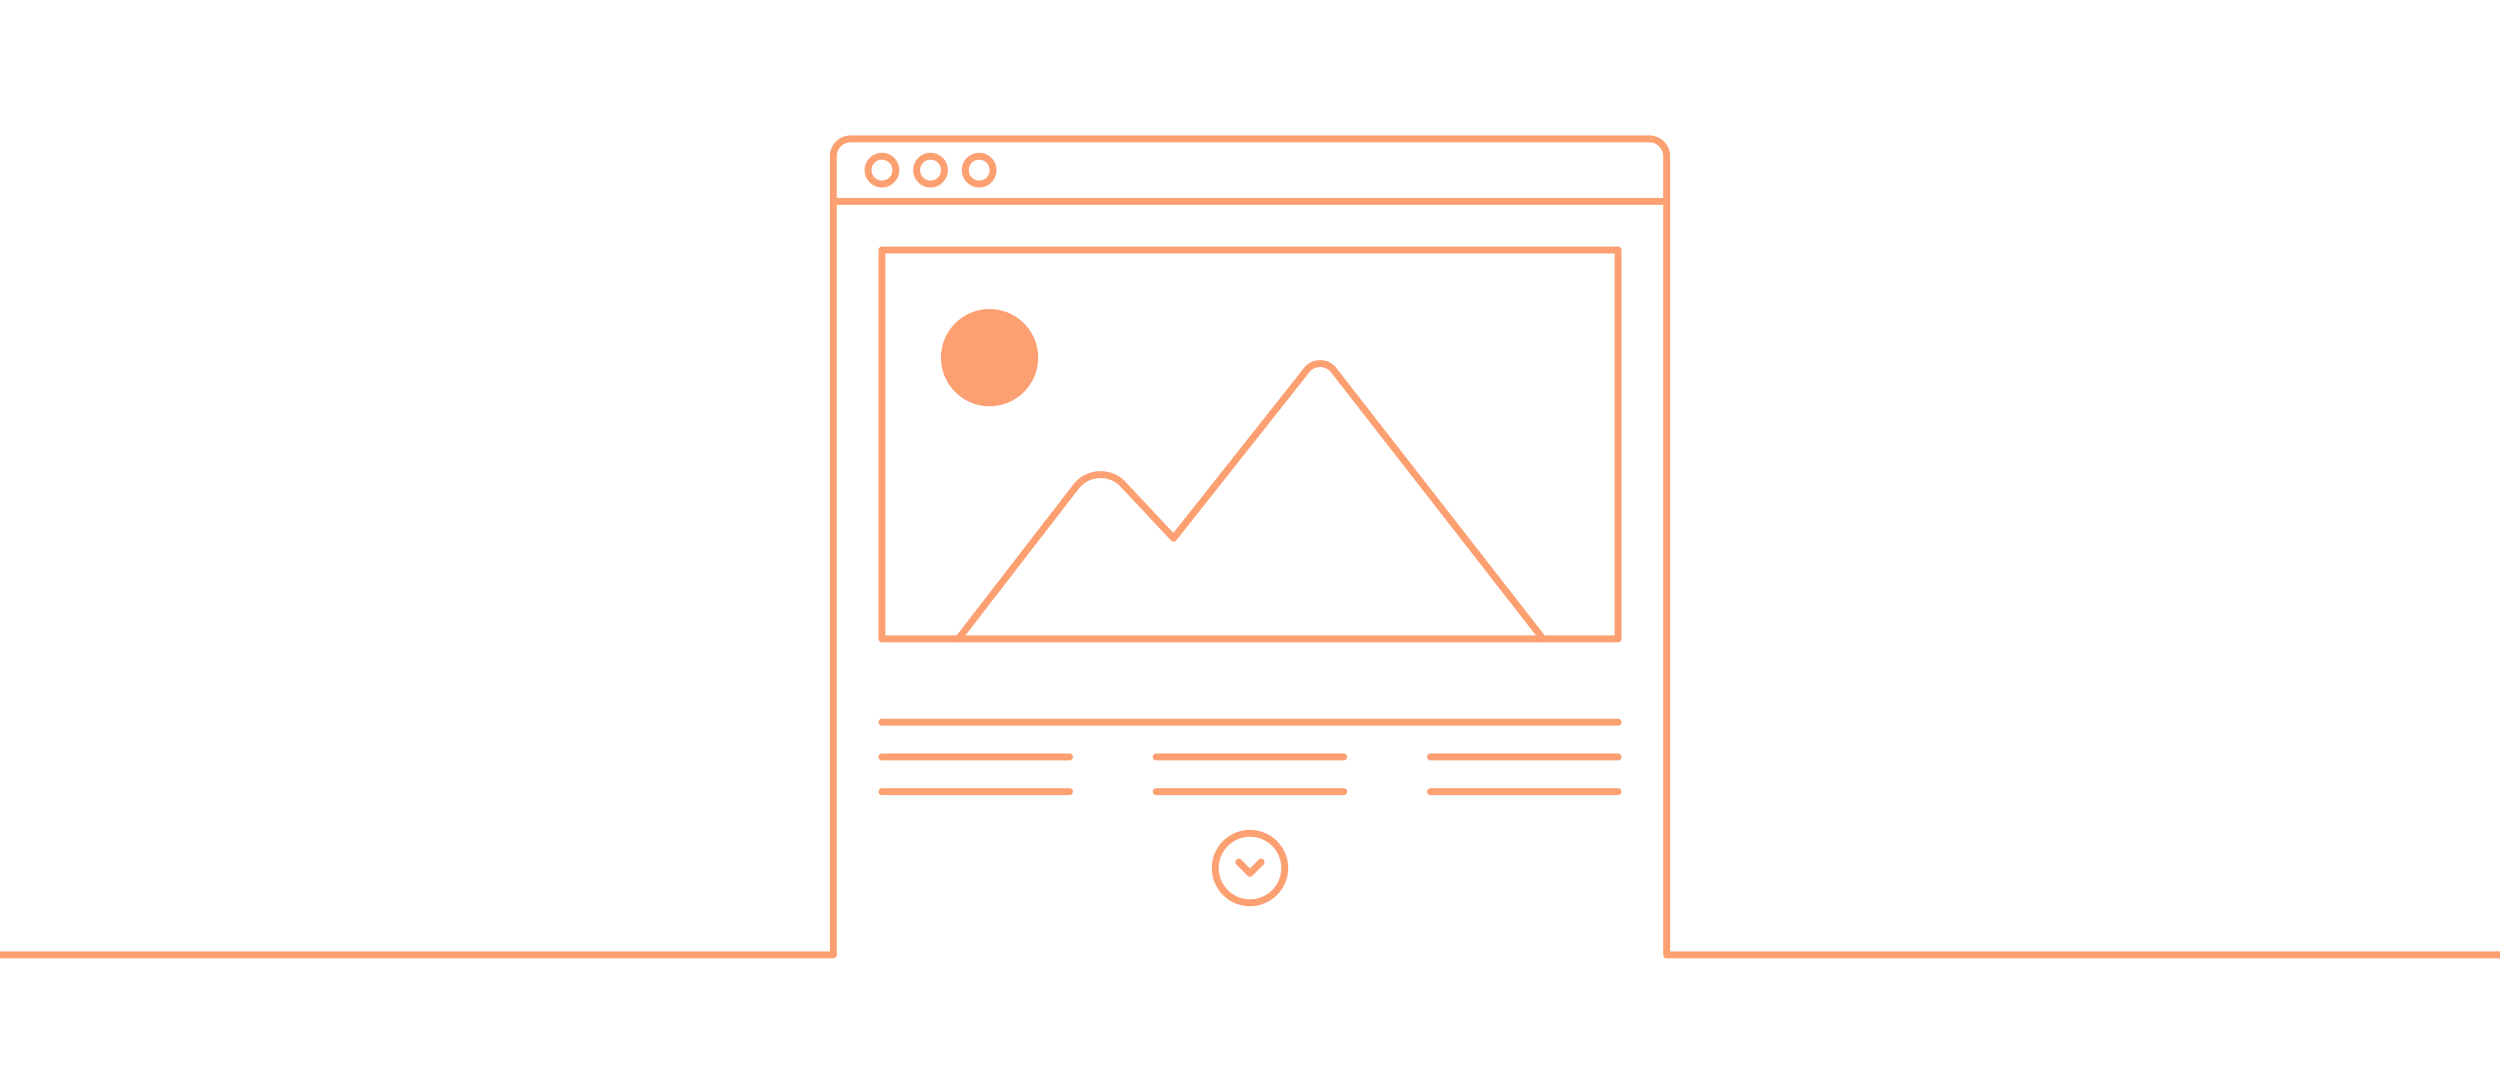 <svg version="1.1" id="svg-animation-example" class="under-construction" xmlns="http://www.w3.org/2000/svg"
    xmlns:xlink="http://www.w3.org/1999/xlink" x="0" y="0" width="720" height="310" viewBox="0 0 720 310"
    xml:space="preserve" aria-hidden="true">
    <defs>
        <clipPath id="mask-page">
            <path class="stroke-alt stroke-width linecap" d="m240,275 l240,0 0,-217 -240,0z" />
        </clipPath>
    </defs>
    <!-- content page -->
    <g clip-path="url(#mask-page)">
        <g class="move-page">
            <!-- section one -->
            <path class="stroke stroke-width linecap" d="m0,275 m254,-203 l212,0 0,112 -212,0z" fill="none" />
            <path class="stroke-alt stroke-width linecap" d="m0,275 m272,-172 a13 13 180 0 1 26,0 a13 13 180 0 1 -26,0"
                fill="none" />
            <path class="stroke stroke-width linecap"
                d="m0,275 m254,-203 m22,112 l34,-44 a9 9 180 0 1 13,-1 l15,16 38,-48 a5 5 180 0 1 8.4,0 l60,77"
                fill="none" />
            <path class="stroke stroke-width linecap"
                d="m0,275 m254,-67 l212,0 m-212,10 l54,0 m25,0 l54,0 m25,0 l54,0 m-212,10 l54,0 m25,0 l54,0 m25,0 l54,0"
                fill="none" />
            <!-- button section one -->
            <path class="stroke stroke-width linecap"
                d="m350,250 a10 10 180 0 1 20,0 a10 10 180 0 1 -20,0 m6.8,-1.7 l3.2,3.2 3.2,-3.2" fill="none" />
            <path class="stroke stroke-width linecap" d="m318,290 l0,430" fill="none" />
            <path class="stroke stroke-width linecap" d="m333,306 l54,0 m-54,10 l54,0 m-54,10 l133,0 m-133,10 l133,0"
                fill="none" />
            <path class="stroke stroke-width linecap"
                d="m333,356 l133,0 0,78 -133,0 0,-78 m0,90 l54,0 m-54,10 l54,0 m-54,20 133,0 0,78 -133,0 0,-78 m0,90 l54,0 m-54,10 l54,0 m-54,20 133,0 0,78 -133,0 0,-78 m0,90 l54,0 m-54,10 l54,0 m-54,20"
                fill="none" />
            <!-- section two -->
            <path class="stroke stroke-width linecap" d="m0,680 m0,275 m254,-203 l212,0 0,112 -212,0z" fill="none" />
            <path class="stroke-alt stroke-width linecap"
                d="m0,680 m0,275 m272,-172 a13 13 180 0 1 26,0 a13 13 180 0 1 -26,0" fill="none" />
            <path class="stroke stroke-width linecap"
                d="m0,680 m0,275 m254,-203 m22,112 l34,-44 a9 9 180 0 1 13,-1 l15,16 38,-48 a5 5 180 0 1 8.4,0 l60,77"
                fill="none" />
            <path class="stroke stroke-width linecap"
                d="m0,680 m0,275 m254,-67 l212,0 m-212,10 l54,0 m25,0 l54,0 m25,0 l54,0 m-212,10 l54,0 m25,0 l54,0 m25,0 l54,0"
                fill="none" />
            <!-- button section two -->
            <path class="stroke stroke-width linecap"
                d="m0,680 m350,250 a10 10 180 0 1 20,0 a10 10 180 0 1 -20,0 m6.8,-1.7 l3.2,3.2 3.2,-3.2" fill="none" />
        </g>
        <g class="move-menu">
            <g>
                <path class="stroke stroke-width linecap" d="m254,306 l54,0 m-54,10 l54,0 m-54,10 l54,0 m-54,10 l54,0"
                    fill="none" />
            </g>
        </g>
    </g>
    <!-- fade button -->
    <g class="fade-button" opacity="0">
        <path class="stroke-background stroke-overlay linecap"
            d="m350,250 a10 10 180 0 1 20,0 a10 10 180 0 1 -20,0 m6.8,-1.7 l3.2,3.2 3.2,-3.2" fill="none" />
        <path class="stroke-alt stroke-width linecap"
            d="m350,250 a10 10 180 0 1 20,0 a10 10 180 0 1 -20,0 m6.8,-1.7 l3.2,3.2 3.2,-3.2" fill="none" />
    </g>
    <!-- baseline -->
    <path class="stroke stroke-width linecap"
        d="m0,275 l240,0 0,-230 a5 5 90 0 1 5,-5 l230,0 a5 5 90 0 1 5,5 l0,230 240,0" fill="none" />
    <path class="stroke stroke-width linecap" d="m0,275 m240,-217 l240,0" fill="none" />
    <path class="stroke stroke-width linecap"
        d="m0,275 m240,-226 m10,0 a4 4 180 0 1 8,0 a4 4 180 0 1 -8,0 m14,0 a4 4 180 0 1 8,0 a4 4 180 0 1 -8,0 m14,0 a4 4 180 0 1 8,0 a4 4 180 0 1 -8,0"
        fill="none" />
    <defs>
        <style>
            .under-construction {
                width: 100%;
            }

            .under-construction .stroke-background {
                stroke: #fca072;
            }

            .under-construction .stroke {
                stroke: #fca072;
            }

            .under-construction .stroke-alt {
                stroke: #fca072;
                fill: #fca072;
            }

            .under-construction .stroke-width {
                stroke-width: 2;
            }

            .under-construction .stroke-overlay {
                stroke-width: 3;
            }

            .under-construction .linecap {
                stroke-linecap: round;
                stroke-linejoin: round;
            }

            .under-construction .fade-button,
            .under-construction .move-page,
            .under-construction .move-menu {
                animation-duration: 5500ms;
                animation-timing-function: ease;
                animation-delay: 100ms;
                animation-iteration-count: infinite;
            }

            .under-construction .fade-button {
                animation-name: fade-button;
            }

            .under-construction .move-page {
                animation-name: move-page;
            }

            .under-construction .move-menu {
                animation-name: move-menu;
            }

            @keyframes fade-button {

                0%,
                12%,
                100% {
                    opacity: 0;
                }

                9%,
                11% {
                    opacity: 1;
                }
            }

            @keyframes move-page {

                0%,
                14%,
                100% {
                    transform: translateY(0px);
                    animation-timing-function: ease-in;
                }

                28% {
                    transform: translateY(-220px);
                    animation-timing-function: linear;
                }

                80%,
                100% {
                    transform: translateY(-680px);
                    animation-timing-function: linear;
                }
            }

            @keyframes move-menu {

                0%,
                14%,
                100% {
                    transform: translateY(0px);
                    animation-timing-function: ease-in;
                }

                28%,
                68.696% {
                    transform: translateY(-220px);
                    animation-timing-function: linear;
                }

                80% {
                    transform: translateY(-320px);
                    animation-timing-function: linear;
                }

                100% {
                    transform: translateY(-680px);
                    animation-timing-function: linear;
                }
            }
        </style>
    </defs>
</svg>